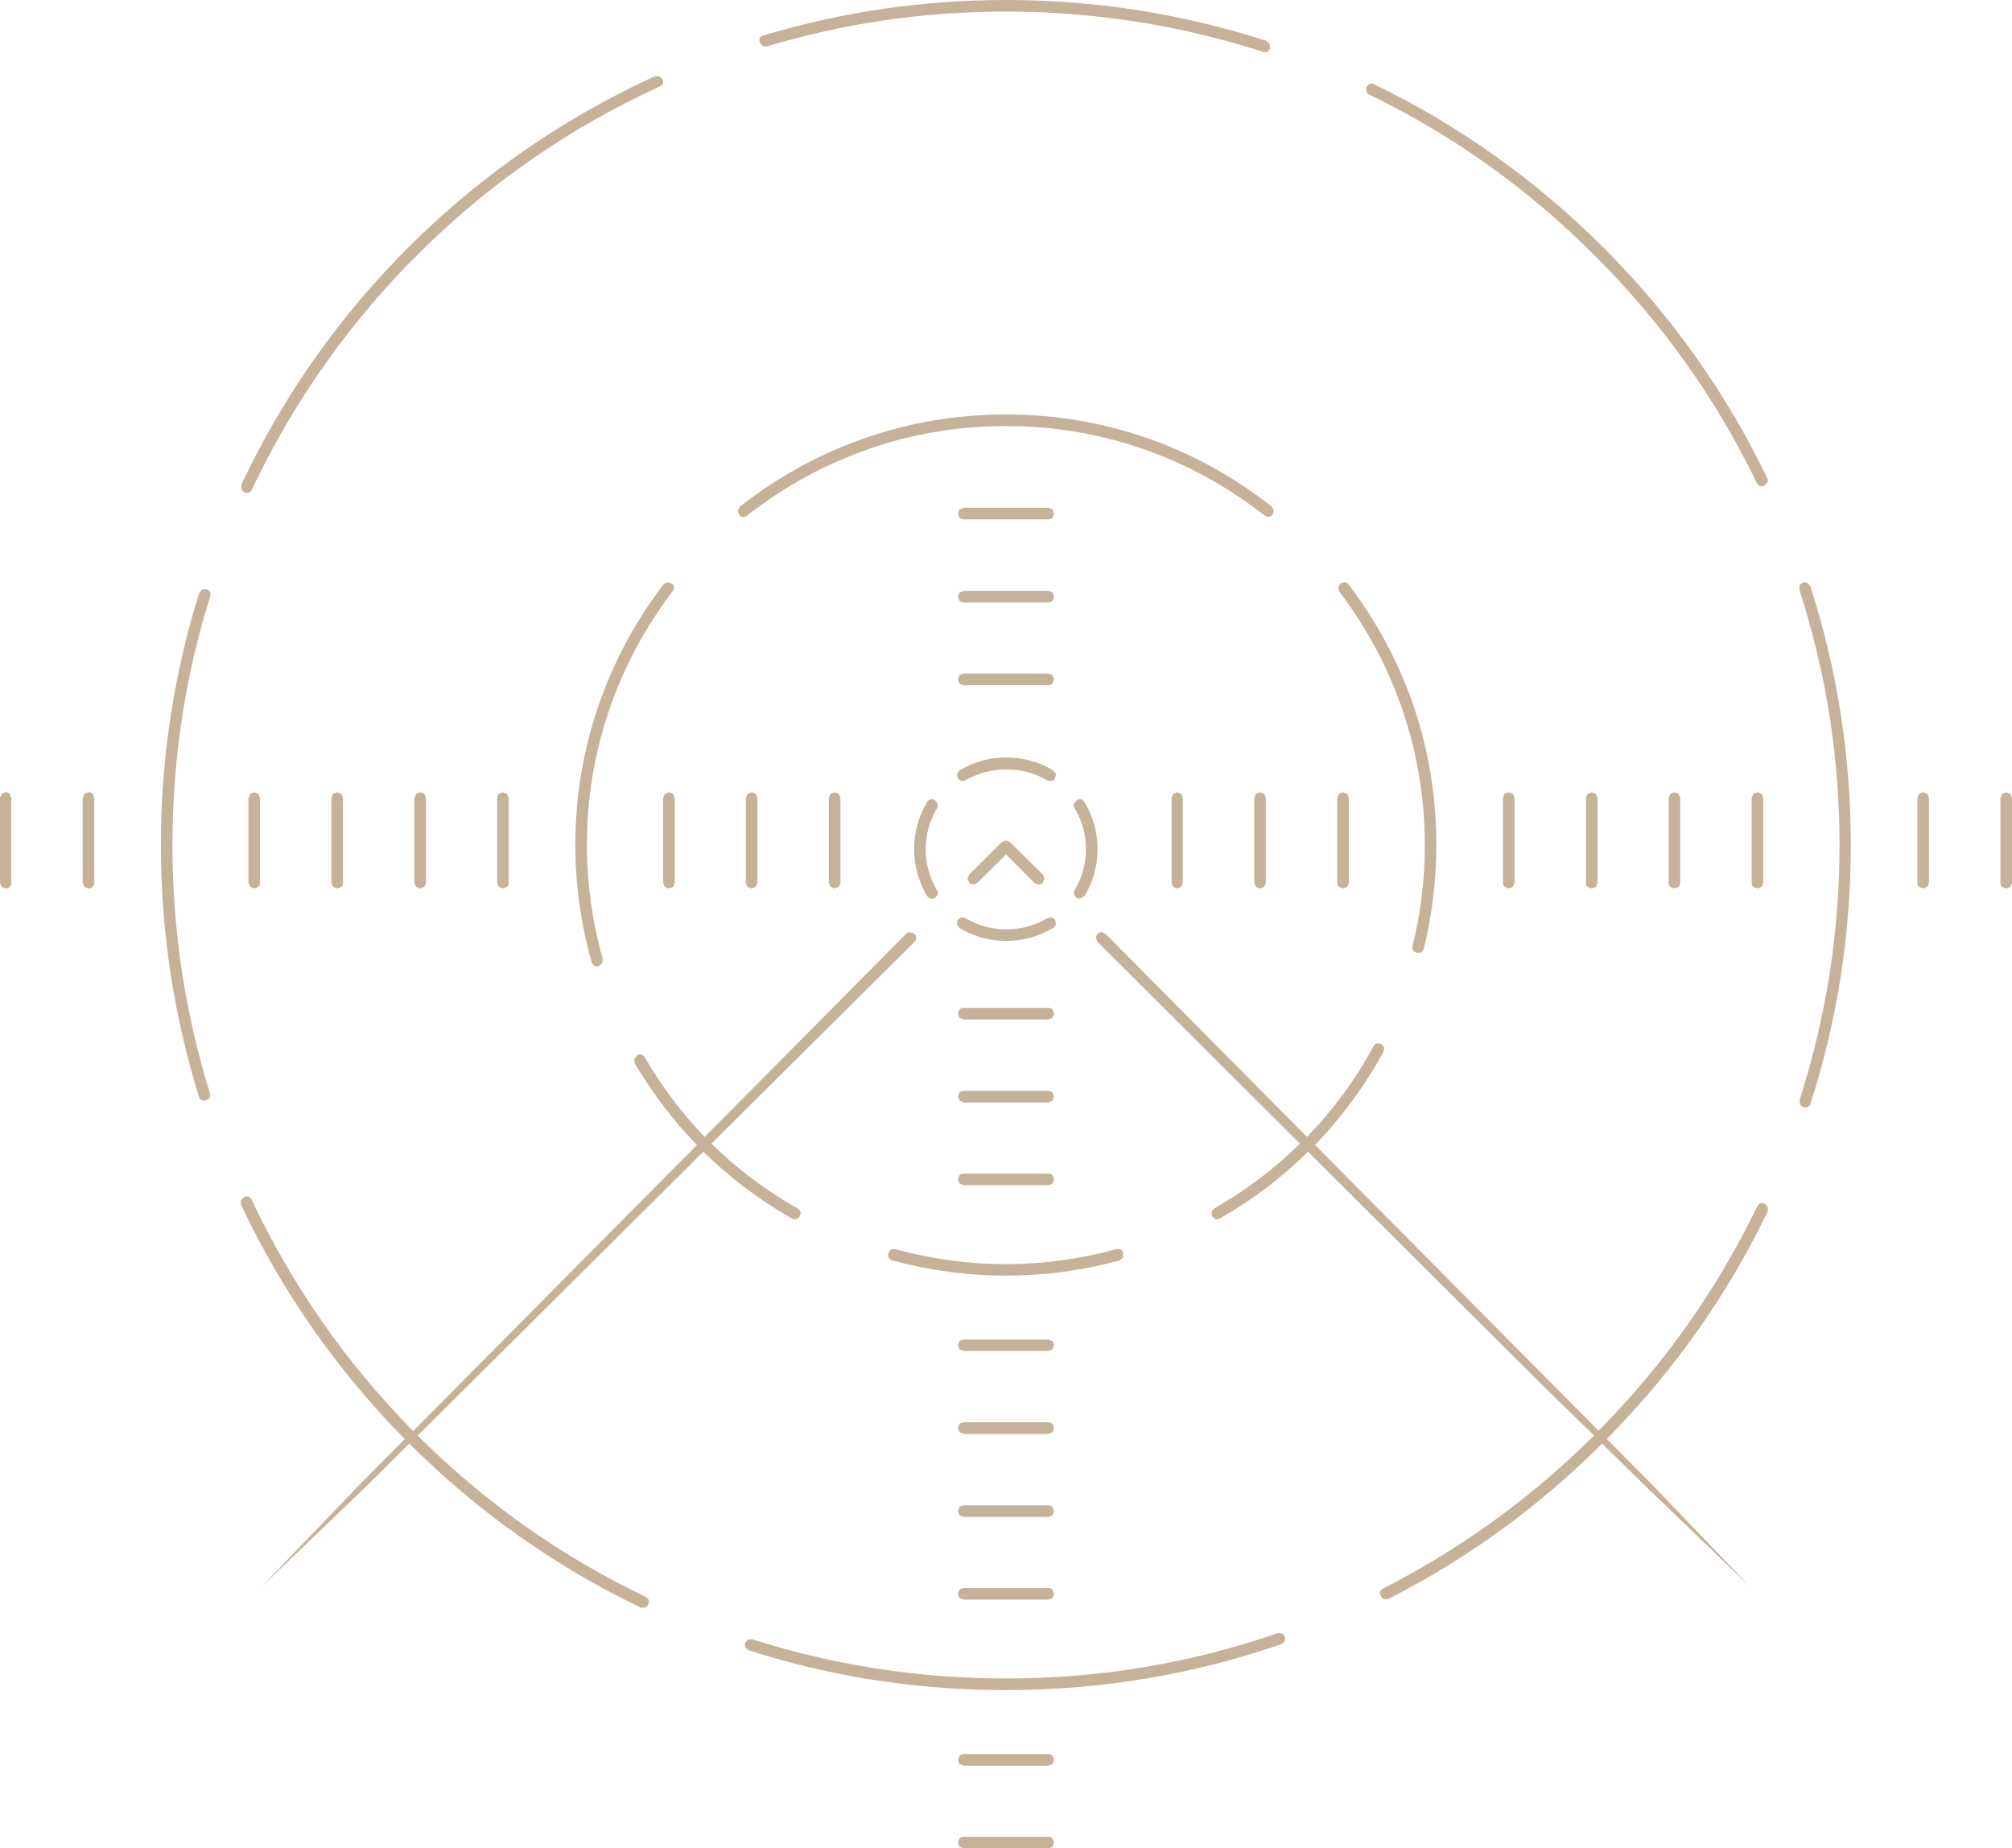 <?xml version="1.0" encoding="UTF-8" standalone="no"?>
<svg xmlns:ffdec="https://www.free-decompiler.com/flash" xmlns:xlink="http://www.w3.org/1999/xlink" ffdec:objectType="shape" height="287.2px" width="312.65px" xmlns="http://www.w3.org/2000/svg">
  <g transform="matrix(1.0, 0.0, 0.0, 1.0, 156.3, 132.1)">
    <path d="M39.95 -124.05 Q20.5 -130.3 0.0 -130.3 -19.1 -130.3 -37.1 -124.9 L-37.8 -124.95 -38.25 -125.5 Q-38.45 -126.4 -37.65 -126.6 -19.25 -132.1 0.0 -132.1 20.75 -132.1 40.5 -125.75 L41.0 -125.3 41.05 -124.6 Q40.9 -124.0 40.2 -124.0 L39.95 -124.05 M56.05 -118.6 Q56.5 -119.35 57.25 -119.0 77.2 -109.3 92.95 -93.55 108.7 -77.75 118.3 -57.85 118.5 -57.5 118.35 -57.15 L117.9 -56.65 117.5 -56.55 Q116.95 -56.55 116.7 -57.05 107.2 -76.7 91.65 -92.25 76.15 -107.85 56.5 -117.4 56.15 -117.55 56.05 -117.9 55.9 -118.25 56.05 -118.6 M41.65 -52.8 L41.45 -52.15 Q41.25 -51.8 40.75 -51.8 L40.2 -52.0 Q31.55 -58.8 21.3 -62.35 11.05 -65.9 0.0 -65.9 -11.05 -65.9 -21.25 -62.35 -31.5 -58.8 -40.2 -52.0 -40.95 -51.45 -41.45 -52.15 L-41.65 -52.8 -41.3 -53.4 Q-32.35 -60.4 -21.85 -64.05 -11.3 -67.7 0.0 -67.7 11.35 -67.7 21.9 -64.05 32.4 -60.4 41.3 -53.4 L41.65 -52.8 M7.25 -52.95 L7.5 -52.3 7.25 -51.65 Q7.0 -51.4 6.6 -51.4 L-6.55 -51.4 Q-6.9 -51.4 -7.2 -51.65 L-7.45 -52.3 -7.2 -52.95 -6.55 -53.2 6.6 -53.2 7.25 -52.95 M7.25 -40.05 L7.5 -39.4 7.25 -38.75 Q7.0 -38.5 6.6 -38.5 L-6.55 -38.5 Q-6.9 -38.5 -7.2 -38.75 L-7.45 -39.4 -7.2 -40.05 -6.55 -40.3 6.6 -40.3 7.25 -40.05 M7.25 -27.2 L7.5 -26.55 7.25 -25.9 Q7.0 -25.65 6.6 -25.65 L-6.55 -25.65 Q-6.9 -25.65 -7.2 -25.9 L-7.45 -26.55 -7.2 -27.2 -6.55 -27.45 6.6 -27.45 7.25 -27.2 M7.35 -12.4 L7.8 -11.85 7.65 -11.2 Q7.45 -10.75 6.9 -10.75 L6.45 -10.85 Q3.55 -12.55 0.1 -12.55 -3.35 -12.55 -6.3 -10.85 L-6.95 -10.75 -7.5 -11.2 -7.6 -11.85 -7.2 -12.4 Q-3.9 -14.4 0.1 -14.4 4.05 -14.4 7.35 -12.4 M0.65 -1.25 L5.75 3.8 6.0 4.45 5.75 5.1 5.1 5.35 4.45 5.1 0.05 0.65 -4.45 5.1 -5.1 5.35 -5.7 5.1 -5.95 4.45 -5.7 3.8 -0.65 -1.25 0.0 -1.5 0.05 -1.5 0.65 -1.25 M10.7 -6.5 Q10.5 -6.85 10.6 -7.2 L11.0 -7.75 Q11.8 -8.2 12.25 -7.45 14.25 -4.05 14.25 -0.15 14.25 3.7 12.25 7.1 L11.5 7.55 11.0 7.45 10.6 6.9 Q10.5 6.55 10.7 6.2 12.45 3.25 12.45 -0.15 12.45 -3.6 10.7 -6.5 M27.25 -8.75 L27.5 -8.1 27.5 5.05 27.25 5.7 26.6 5.95 26.0 5.7 25.75 5.05 25.75 -8.1 26.0 -8.75 26.6 -9.0 27.25 -8.75 M40.4 -8.1 L40.4 5.05 40.15 5.7 39.5 5.95 38.85 5.7 38.6 5.05 38.6 -8.1 38.85 -8.75 39.5 -9.0 40.15 -8.75 40.4 -8.1 M52.65 -41.65 Q53.05 -41.6 53.25 -41.3 59.95 -32.5 63.45 -22.15 66.9 -11.85 66.9 -0.8 66.9 7.35 64.95 15.3 64.8 15.95 64.1 15.95 L63.85 15.95 Q63.05 15.7 63.2 14.85 65.1 7.4 65.1 -0.8 65.1 -11.55 61.7 -21.6 58.3 -31.65 51.8 -40.2 L51.65 -40.85 52.0 -41.45 52.65 -41.65 M52.4 -9.0 L53.05 -8.75 53.3 -8.1 53.3 5.05 53.05 5.7 52.4 5.95 51.75 5.7 Q51.5 5.45 51.5 5.05 L51.5 -8.1 51.75 -8.75 52.4 -9.0 M79.05 -8.1 L79.05 5.05 78.8 5.7 78.15 5.95 77.5 5.7 Q77.25 5.45 77.25 5.05 L77.25 -8.1 77.5 -8.75 78.15 -9.0 78.8 -8.75 79.05 -8.1 M91.7 -8.75 L91.95 -8.1 91.95 5.05 91.7 5.7 91.05 5.95 90.4 5.7 Q90.15 5.45 90.15 5.05 L90.15 -8.1 90.4 -8.75 91.05 -9.0 91.7 -8.75 M116.15 -8.75 L116.8 -9.0 117.45 -8.75 117.7 -8.1 117.7 5.05 117.45 5.7 116.8 5.95 116.15 5.7 Q115.9 5.45 115.9 5.05 L115.9 -8.1 116.15 -8.75 M103.9 -9.0 L104.55 -8.75 104.8 -8.1 104.8 5.05 104.55 5.7 103.9 5.95 103.25 5.7 Q103.0 5.45 103.0 5.05 L103.0 -8.1 103.25 -8.75 103.9 -9.0 M124.55 -41.55 L125.0 -41.05 Q131.3 -21.55 131.3 -0.8 131.3 19.85 125.05 39.35 124.9 39.95 124.2 39.95 L123.95 39.9 Q123.6 39.8 123.4 39.45 L123.35 38.8 Q129.55 19.45 129.55 -0.8 129.55 -21.2 123.3 -40.5 L123.35 -41.2 123.9 -41.65 124.55 -41.55 M154.8 -8.75 L155.45 -9.0 156.1 -8.75 156.35 -8.1 156.35 5.05 156.1 5.7 155.45 5.95 154.8 5.7 Q154.55 5.45 154.55 5.05 L154.55 -8.1 154.8 -8.75 M143.45 -8.1 L143.45 5.05 143.2 5.7 142.55 5.95 141.9 5.7 Q141.65 5.45 141.65 5.05 L141.65 -8.1 141.9 -8.75 142.55 -9.0 143.2 -8.75 143.45 -8.1 M117.95 54.95 L118.4 55.45 118.4 56.1 Q109.05 75.5 93.85 91.0 L93.4 91.5 100.3 98.45 115.75 114.55 99.7 99.1 92.65 92.2 Q77.9 106.95 59.5 116.3 L59.05 116.4 Q58.55 116.4 58.25 115.9 57.9 115.1 58.65 114.7 76.8 105.45 91.4 90.95 L83.35 83.1 46.95 46.85 Q40.85 52.9 33.3 57.2 L32.85 57.35 Q32.35 57.35 32.1 56.9 31.9 56.55 32.0 56.2 32.1 55.85 32.4 55.65 39.7 51.5 45.7 45.6 L14.25 14.25 14.0 13.65 Q14.0 13.25 14.25 13.0 14.5 12.75 14.9 12.75 L15.5 13.0 46.8 44.55 Q52.95 38.2 57.15 30.45 57.3 30.1 57.65 30.0 L58.35 30.1 58.8 30.65 58.7 31.3 Q54.35 39.25 48.05 45.8 L92.1 90.2 92.55 89.75 Q107.55 74.45 116.75 55.35 117.2 54.55 117.95 54.95 M7.35 12.1 Q3.95 14.1 0.1 14.1 -3.8 14.1 -7.2 12.1 L-7.6 11.55 -7.5 10.85 -6.95 10.45 -6.3 10.55 Q-3.35 12.3 0.1 12.3 3.55 12.3 6.45 10.55 L7.1 10.45 Q7.45 10.55 7.65 10.85 L7.8 11.55 7.35 12.1 M7.5 38.3 L7.25 38.9 6.6 39.2 -6.55 39.2 -7.2 38.9 -7.45 38.3 -7.2 37.65 Q-6.9 37.4 -6.55 37.4 L6.6 37.4 Q7.0 37.4 7.25 37.65 L7.5 38.3 M7.25 26.05 L6.6 26.3 -6.55 26.3 -7.2 26.05 -7.45 25.4 -7.2 24.75 Q-6.9 24.5 -6.55 24.5 L6.6 24.5 Q7.0 24.5 7.25 24.75 L7.5 25.4 7.25 26.05 M7.5 51.15 L7.25 51.8 6.6 52.05 -6.55 52.05 -7.2 51.8 -7.45 51.15 -7.2 50.5 Q-6.9 50.25 -6.55 50.25 L6.6 50.25 Q7.0 50.25 7.25 50.5 L7.5 51.15 M18.25 62.65 L18.2 63.3 17.65 63.75 Q8.95 66.1 0.0 66.1 -8.9 66.1 -17.6 63.75 -18.45 63.5 -18.25 62.65 -18.0 61.8 -17.15 62.0 0.0 66.65 17.15 62.0 18.1 61.8 18.25 62.65 M7.25 89.15 L7.5 89.8 7.25 90.45 6.6 90.7 -6.55 90.7 -7.2 90.45 -7.45 89.8 -7.2 89.15 Q-6.9 88.9 -6.55 88.9 L6.6 88.9 Q7.0 88.9 7.25 89.15 M7.5 76.9 L7.25 77.55 6.6 77.8 -6.55 77.8 -7.2 77.55 -7.45 76.9 -7.2 76.3 Q-6.9 76.05 -6.55 76.05 L6.6 76.05 7.25 76.3 7.5 76.9 M43.4 122.25 L43.35 122.9 42.85 123.35 Q22.15 130.5 0.0 130.5 -20.75 130.5 -40.0 124.3 L-40.5 123.85 -40.55 123.2 -40.1 122.65 -39.45 122.6 Q-20.25 128.7 0.0 128.7 21.9 128.7 42.25 121.65 L42.95 121.7 43.4 122.25 M7.25 103.35 L6.6 103.6 -6.55 103.6 -7.2 103.35 -7.45 102.7 -7.2 102.05 Q-6.9 101.8 -6.55 101.8 L6.6 101.8 Q7.0 101.8 7.25 102.05 L7.5 102.7 7.25 103.35 M7.5 115.55 L7.25 116.2 6.6 116.45 -6.55 116.45 -7.2 116.2 -7.45 115.55 -7.2 114.9 Q-6.9 114.65 -6.55 114.65 L6.6 114.65 Q7.0 114.65 7.25 114.9 L7.5 115.55 M7.25 140.7 L7.5 141.35 7.25 142.0 6.6 142.25 -6.55 142.25 -7.2 142.0 -7.45 141.35 -7.2 140.7 Q-6.9 140.45 -6.55 140.45 L6.6 140.45 Q7.0 140.45 7.25 140.7 M7.25 154.85 L6.6 155.1 -6.55 155.1 -7.2 154.85 -7.45 154.2 -7.2 153.55 Q-6.9 153.3 -6.55 153.3 L6.6 153.3 Q7.0 153.3 7.25 153.55 L7.5 154.2 7.25 154.85 M-53.35 -119.8 Q-53.0 -119.0 -53.8 -118.65 -74.65 -109.1 -91.0 -92.95 -107.35 -76.75 -117.15 -56.05 -117.4 -55.5 -118.0 -55.5 L-118.35 -55.6 -118.8 -56.1 -118.8 -56.8 Q-108.85 -77.85 -92.3 -94.2 -75.7 -110.55 -54.55 -120.25 L-53.85 -120.25 -53.35 -119.8 M-123.65 -39.4 Q-129.5 -20.7 -129.5 -0.8 -129.5 19.0 -123.7 37.7 -123.45 38.6 -124.3 38.85 L-124.55 38.9 Q-125.25 38.9 -125.4 38.25 -131.3 19.2 -131.3 -0.8 -131.3 -20.9 -125.35 -39.95 L-124.9 -40.5 -124.25 -40.55 Q-123.4 -40.3 -123.65 -39.4 M-142.55 -9.0 Q-142.15 -9.0 -141.9 -8.75 L-141.65 -8.1 -141.65 5.05 Q-141.65 5.45 -141.9 5.7 -142.15 5.95 -142.55 5.95 L-143.2 5.7 -143.45 5.05 -143.45 -8.1 -143.2 -8.75 -142.55 -9.0 M-156.05 -8.75 L-155.45 -9.0 Q-155.05 -9.0 -154.8 -8.75 L-154.55 -8.1 -154.55 5.05 Q-154.55 5.45 -154.8 5.7 -155.05 5.95 -155.45 5.95 L-156.05 5.7 -156.3 5.05 -156.3 -8.1 -156.05 -8.75 M-103.25 -8.75 L-103.0 -8.1 -103.0 5.05 Q-103.0 5.45 -103.25 5.7 L-103.9 5.95 -104.55 5.7 -104.8 5.05 -104.8 -8.1 -104.55 -8.75 -103.9 -9.0 -103.25 -8.75 M-116.8 -9.0 L-116.15 -8.75 -115.9 -8.1 -115.9 5.05 Q-115.9 5.45 -116.15 5.7 L-116.8 5.95 -117.4 5.7 -117.7 5.05 -117.7 -8.1 -117.4 -8.75 -116.8 -9.0 M-90.1 -8.1 L-90.1 5.05 -90.35 5.7 -91.0 5.95 -91.65 5.7 -91.9 5.05 -91.9 -8.1 -91.65 -8.75 -91.0 -9.0 -90.35 -8.75 -90.1 -8.1 M-51.8 -40.2 Q-58.3 -31.65 -61.7 -21.6 -65.1 -11.55 -65.1 -0.8 -65.1 8.0 -62.65 16.9 L-62.7 17.55 -63.25 18.0 -63.5 18.05 Q-64.15 18.05 -64.35 17.4 -66.9 8.5 -66.9 -0.8 -66.9 -11.85 -63.4 -22.15 -59.9 -32.5 -53.2 -41.3 L-52.6 -41.65 -51.95 -41.45 Q-51.25 -40.95 -51.8 -40.2 M-77.5 -8.75 L-77.25 -8.1 -77.25 5.05 Q-77.25 5.45 -77.5 5.7 L-78.15 5.95 -78.8 5.7 -79.05 5.05 -79.05 -8.1 -78.8 -8.75 -78.15 -9.0 -77.5 -8.75 M-52.35 -9.0 L-51.7 -8.75 -51.45 -8.1 -51.45 5.05 -51.7 5.7 -52.35 5.95 -53.0 5.7 -53.25 5.05 -53.25 -8.1 -53.0 -8.75 -52.35 -9.0 M-25.7 -8.1 L-25.7 5.05 -25.95 5.7 -26.6 5.95 -27.25 5.7 -27.5 5.05 -27.5 -8.1 -27.25 -8.75 -26.6 -9.0 -25.95 -8.75 -25.7 -8.1 M-40.15 -8.75 L-39.5 -9.0 -38.85 -8.75 -38.6 -8.1 -38.6 5.05 -38.85 5.7 -39.5 5.95 -40.15 5.7 -40.4 5.05 -40.4 -8.1 -40.15 -8.75 M-10.6 -7.2 Q-10.5 -6.85 -10.7 -6.5 -12.45 -3.6 -12.45 -0.15 -12.45 3.25 -10.7 6.2 -10.5 6.55 -10.6 6.9 L-11.0 7.45 -11.45 7.55 Q-11.95 7.55 -12.25 7.1 -14.25 3.7 -14.25 -0.15 -14.25 -4.05 -12.25 -7.45 -11.8 -8.2 -11.0 -7.75 L-10.6 -7.2 M-14.2 13.0 Q-13.95 13.25 -13.95 13.65 -13.95 14.0 -14.2 14.25 L-45.75 45.6 Q-39.85 51.4 -32.4 55.65 -31.6 56.1 -32.05 56.9 -32.35 57.35 -32.85 57.35 L-33.3 57.2 Q-40.9 52.85 -47.0 46.85 L-91.4 90.95 Q-75.8 106.5 -56.0 116.0 -55.2 116.45 -55.6 117.2 -55.8 117.7 -56.4 117.7 L-56.8 117.65 Q-76.85 108.0 -92.7 92.2 L-99.65 99.1 -115.75 114.55 -100.3 98.45 -93.4 91.5 Q-109.25 75.4 -118.85 55.1 L-118.85 54.4 -118.4 53.9 Q-117.6 53.55 -117.2 54.3 -107.75 74.35 -92.1 90.25 L-48.0 45.8 Q-53.5 40.15 -57.65 33.15 L-57.75 32.45 -57.35 31.9 Q-56.55 31.45 -56.1 32.2 -52.1 39.05 -46.8 44.55 L-15.5 13.0 Q-15.25 12.75 -14.85 12.75 L-14.2 13.0" fill="#c5b298" fill-rule="evenodd" stroke="none"/>
  </g>
</svg>
